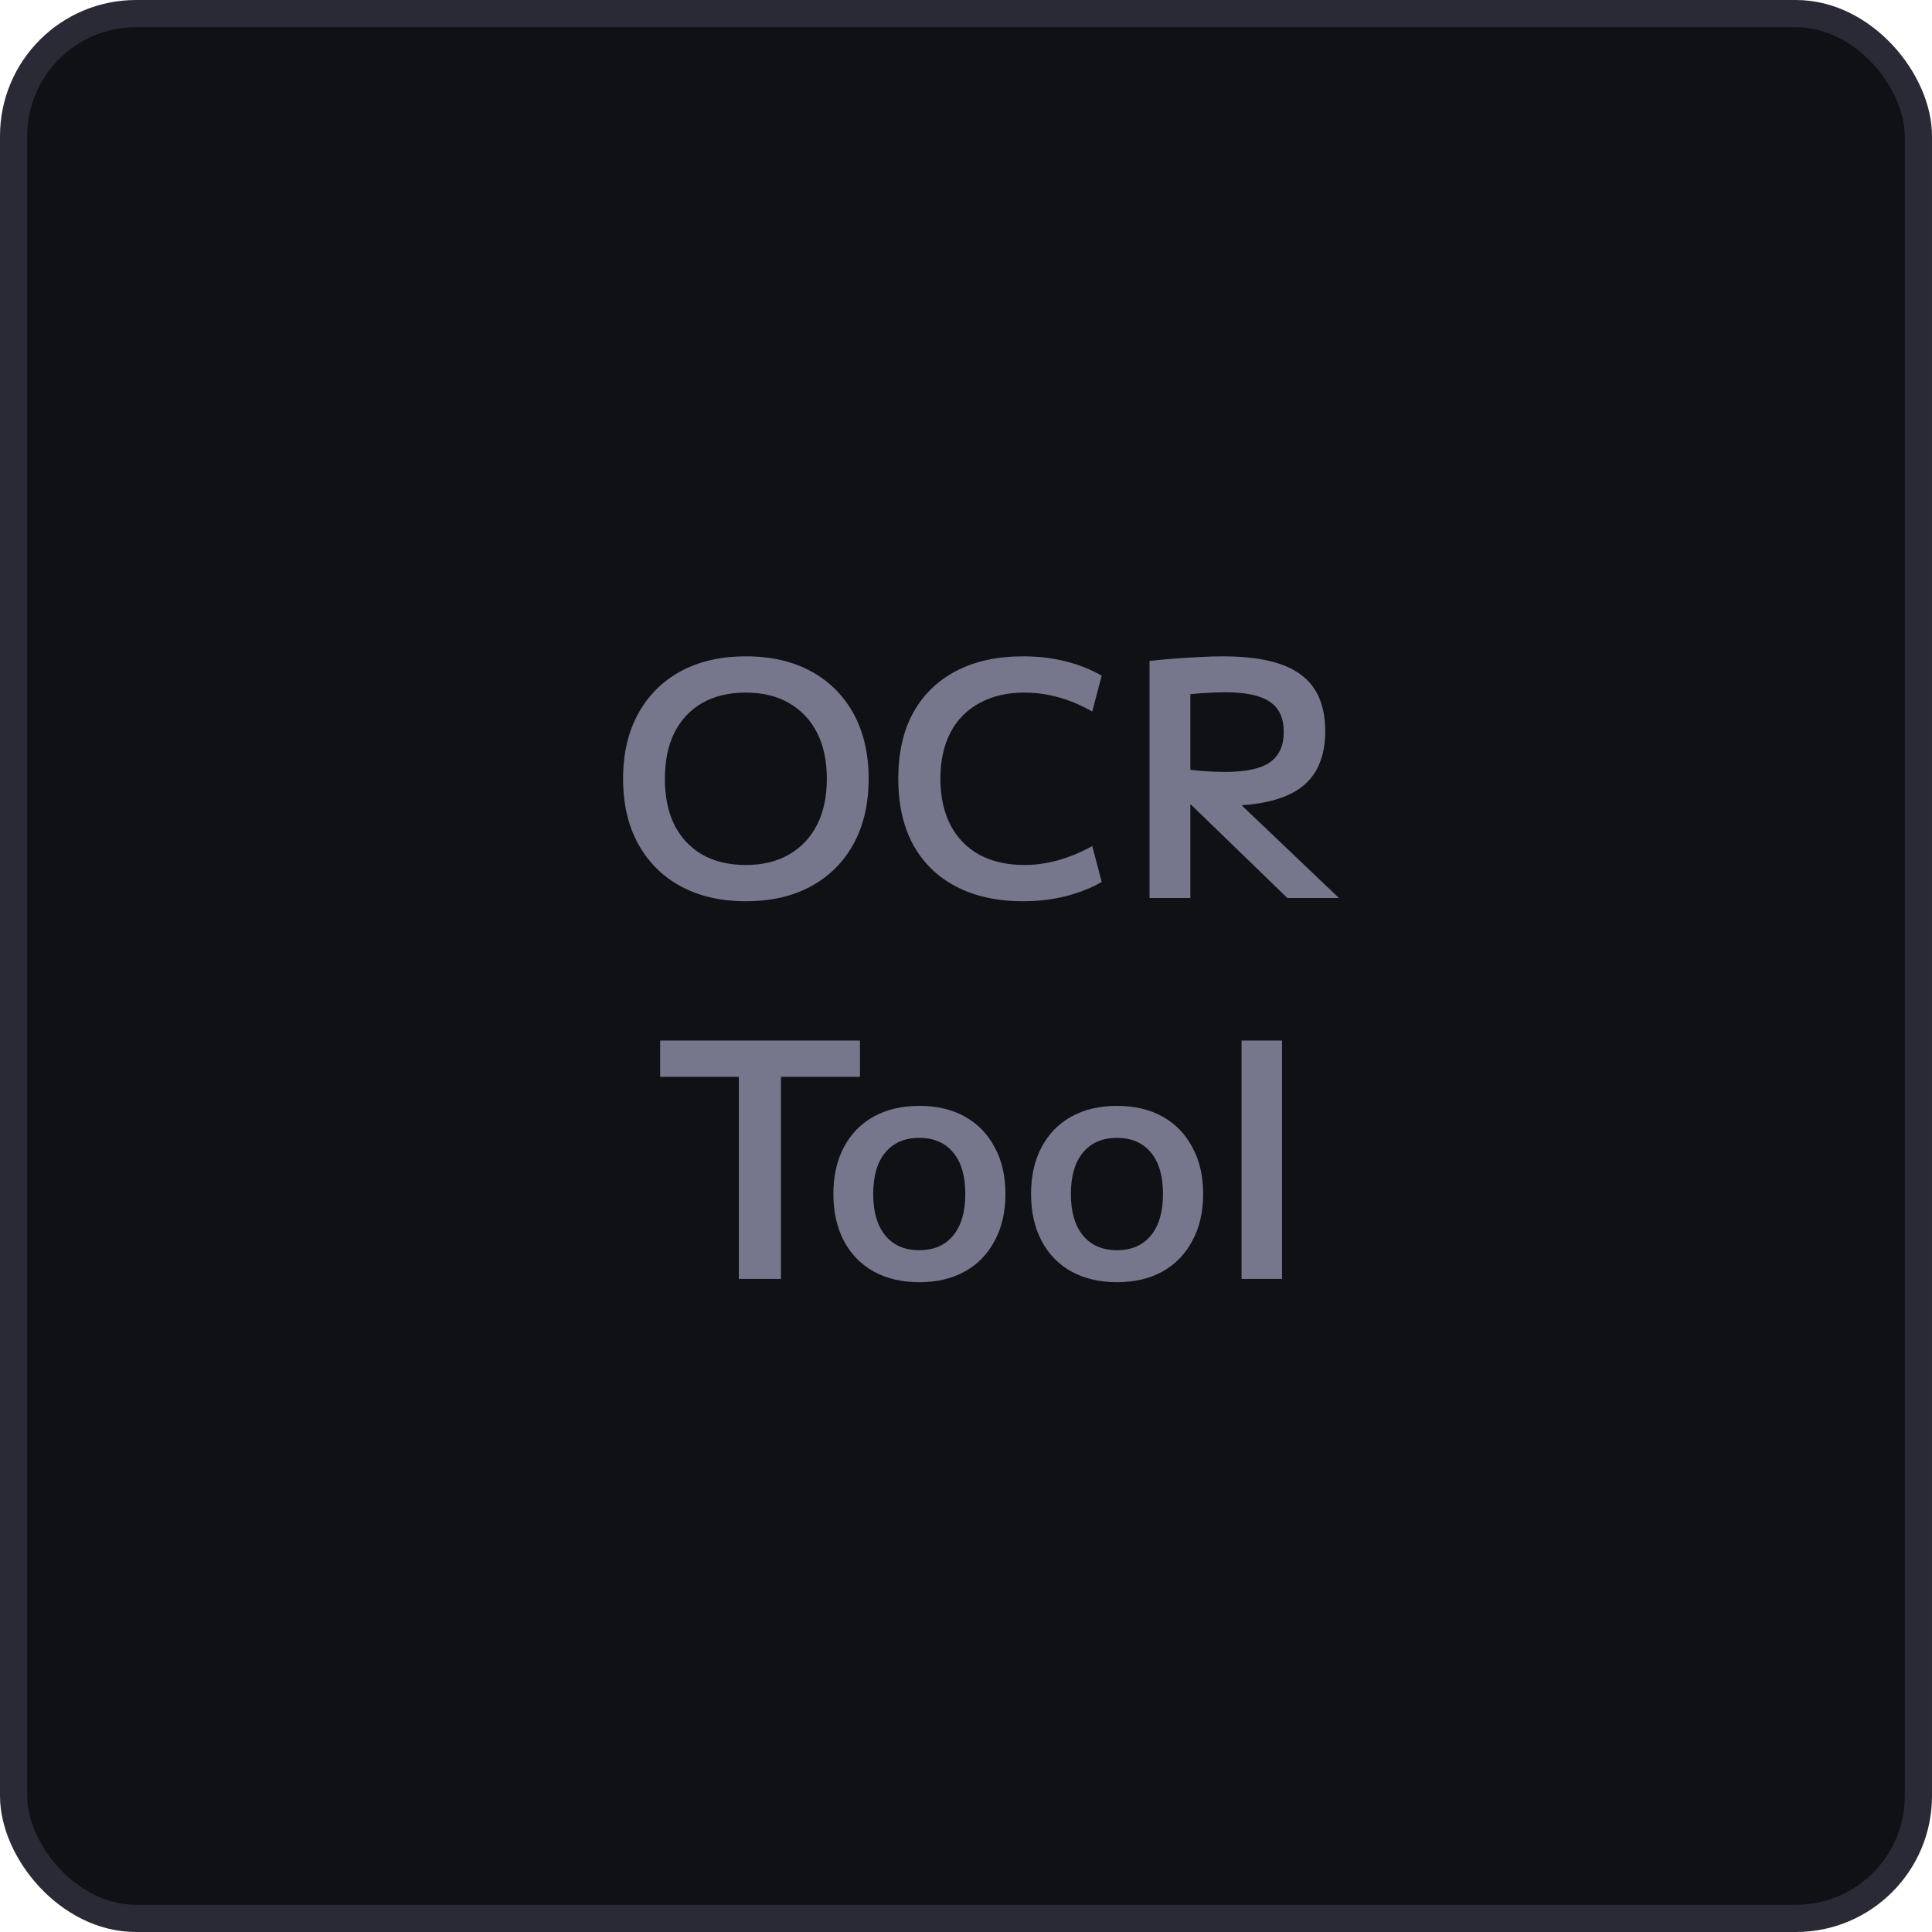<svg width="71" height="71" viewBox="0 0 71 71" fill="none" xmlns="http://www.w3.org/2000/svg">
<rect x="0.5" y="0.5" width="70" height="70" rx="4.5" fill="#101114"/>
<rect x="0.5" y="0.5" width="70" height="70" rx="4.5" stroke="#292A36"/>
<path d="M27.41 33.12C26.49 33.12 25.69 32.936 25.01 32.568C24.338 32.2 23.818 31.68 23.45 31.008C23.082 30.336 22.898 29.54 22.898 28.62C22.898 27.7 23.082 26.904 23.45 26.232C23.818 25.56 24.338 25.04 25.01 24.672C25.69 24.304 26.49 24.12 27.41 24.12C28.338 24.12 29.138 24.304 29.81 24.672C30.482 25.04 31.002 25.56 31.37 26.232C31.738 26.904 31.922 27.7 31.922 28.62C31.922 29.54 31.738 30.336 31.37 31.008C31.002 31.68 30.482 32.2 29.81 32.568C29.138 32.936 28.338 33.12 27.41 33.12ZM27.41 31.788C28.026 31.788 28.554 31.66 28.994 31.404C29.442 31.148 29.786 30.784 30.026 30.312C30.266 29.84 30.386 29.276 30.386 28.62C30.386 27.964 30.266 27.4 30.026 26.928C29.786 26.456 29.442 26.092 28.994 25.836C28.554 25.58 28.026 25.452 27.41 25.452C26.786 25.452 26.25 25.58 25.802 25.836C25.362 26.092 25.022 26.456 24.782 26.928C24.55 27.4 24.434 27.964 24.434 28.62C24.434 29.276 24.55 29.84 24.782 30.312C25.022 30.784 25.362 31.148 25.802 31.404C26.25 31.66 26.786 31.788 27.41 31.788ZM37.596 33.12C36.644 33.12 35.824 32.94 35.136 32.58C34.447 32.22 33.919 31.704 33.551 31.032C33.191 30.36 33.011 29.556 33.011 28.62C33.011 27.676 33.191 26.872 33.551 26.208C33.919 25.536 34.447 25.02 35.136 24.66C35.824 24.3 36.644 24.12 37.596 24.12C38.684 24.12 39.648 24.356 40.487 24.828L40.139 26.148C39.324 25.684 38.492 25.452 37.644 25.452C37.011 25.452 36.464 25.58 35.999 25.836C35.535 26.084 35.179 26.444 34.931 26.916C34.684 27.388 34.559 27.956 34.559 28.62C34.559 29.276 34.684 29.844 34.931 30.324C35.179 30.796 35.535 31.16 35.999 31.416C36.464 31.664 37.011 31.788 37.644 31.788C38.468 31.788 39.3 31.556 40.139 31.092L40.487 32.412C39.648 32.884 38.684 33.12 37.596 33.12ZM42.245 24.288C42.533 24.256 42.837 24.228 43.157 24.204C43.477 24.18 43.793 24.16 44.105 24.144C44.417 24.128 44.697 24.12 44.945 24.12C46.241 24.12 47.189 24.34 47.789 24.78C48.397 25.22 48.701 25.916 48.701 26.868C48.701 27.82 48.397 28.516 47.789 28.956C47.189 29.396 46.241 29.616 44.945 29.616C44.641 29.616 44.297 29.604 43.913 29.58C43.537 29.556 43.173 29.528 42.821 29.496L43.037 28.212C43.453 28.26 43.821 28.3 44.141 28.332C44.469 28.356 44.761 28.368 45.017 28.368C45.777 28.368 46.325 28.252 46.661 28.02C47.005 27.78 47.177 27.408 47.177 26.904C47.177 26.384 47.005 26.012 46.661 25.788C46.325 25.556 45.777 25.44 45.017 25.44C44.761 25.44 44.469 25.452 44.141 25.476C43.821 25.5 43.453 25.54 43.037 25.596L43.745 24.804V33H42.245V24.288ZM47.309 33L43.073 28.896H44.897L49.205 33H47.309ZM27.152 47V39.572H24.26V38.24H31.604V39.572H28.7V47H27.152ZM33.782 47.12C33.142 47.12 32.582 46.988 32.102 46.724C31.63 46.46 31.266 46.084 31.01 45.596C30.754 45.108 30.626 44.536 30.626 43.88C30.626 43.216 30.754 42.644 31.01 42.164C31.266 41.676 31.63 41.3 32.102 41.036C32.582 40.772 33.142 40.64 33.782 40.64C34.43 40.64 34.99 40.772 35.462 41.036C35.934 41.3 36.298 41.676 36.554 42.164C36.818 42.644 36.95 43.216 36.95 43.88C36.95 44.536 36.818 45.108 36.554 45.596C36.298 46.084 35.934 46.46 35.462 46.724C34.99 46.988 34.43 47.12 33.782 47.12ZM33.782 45.944C34.318 45.944 34.734 45.764 35.03 45.404C35.326 45.044 35.474 44.536 35.474 43.88C35.474 43.216 35.326 42.708 35.03 42.356C34.734 41.996 34.318 41.816 33.782 41.816C33.246 41.816 32.83 41.996 32.534 42.356C32.238 42.708 32.09 43.216 32.09 43.88C32.09 44.536 32.238 45.044 32.534 45.404C32.83 45.764 33.246 45.944 33.782 45.944ZM41.047 47.12C40.407 47.12 39.847 46.988 39.367 46.724C38.895 46.46 38.531 46.084 38.275 45.596C38.019 45.108 37.891 44.536 37.891 43.88C37.891 43.216 38.019 42.644 38.275 42.164C38.531 41.676 38.895 41.3 39.367 41.036C39.847 40.772 40.407 40.64 41.047 40.64C41.695 40.64 42.255 40.772 42.727 41.036C43.199 41.3 43.563 41.676 43.819 42.164C44.083 42.644 44.215 43.216 44.215 43.88C44.215 44.536 44.083 45.108 43.819 45.596C43.563 46.084 43.199 46.46 42.727 46.724C42.255 46.988 41.695 47.12 41.047 47.12ZM41.047 45.944C41.583 45.944 41.999 45.764 42.295 45.404C42.591 45.044 42.739 44.536 42.739 43.88C42.739 43.216 42.591 42.708 42.295 42.356C41.999 41.996 41.583 41.816 41.047 41.816C40.511 41.816 40.095 41.996 39.799 42.356C39.503 42.708 39.355 43.216 39.355 43.88C39.355 44.536 39.503 45.044 39.799 45.404C40.095 45.764 40.511 45.944 41.047 45.944ZM45.626 47V38.24H47.114V47H45.626Z" fill="#76778C"/>
</svg>
